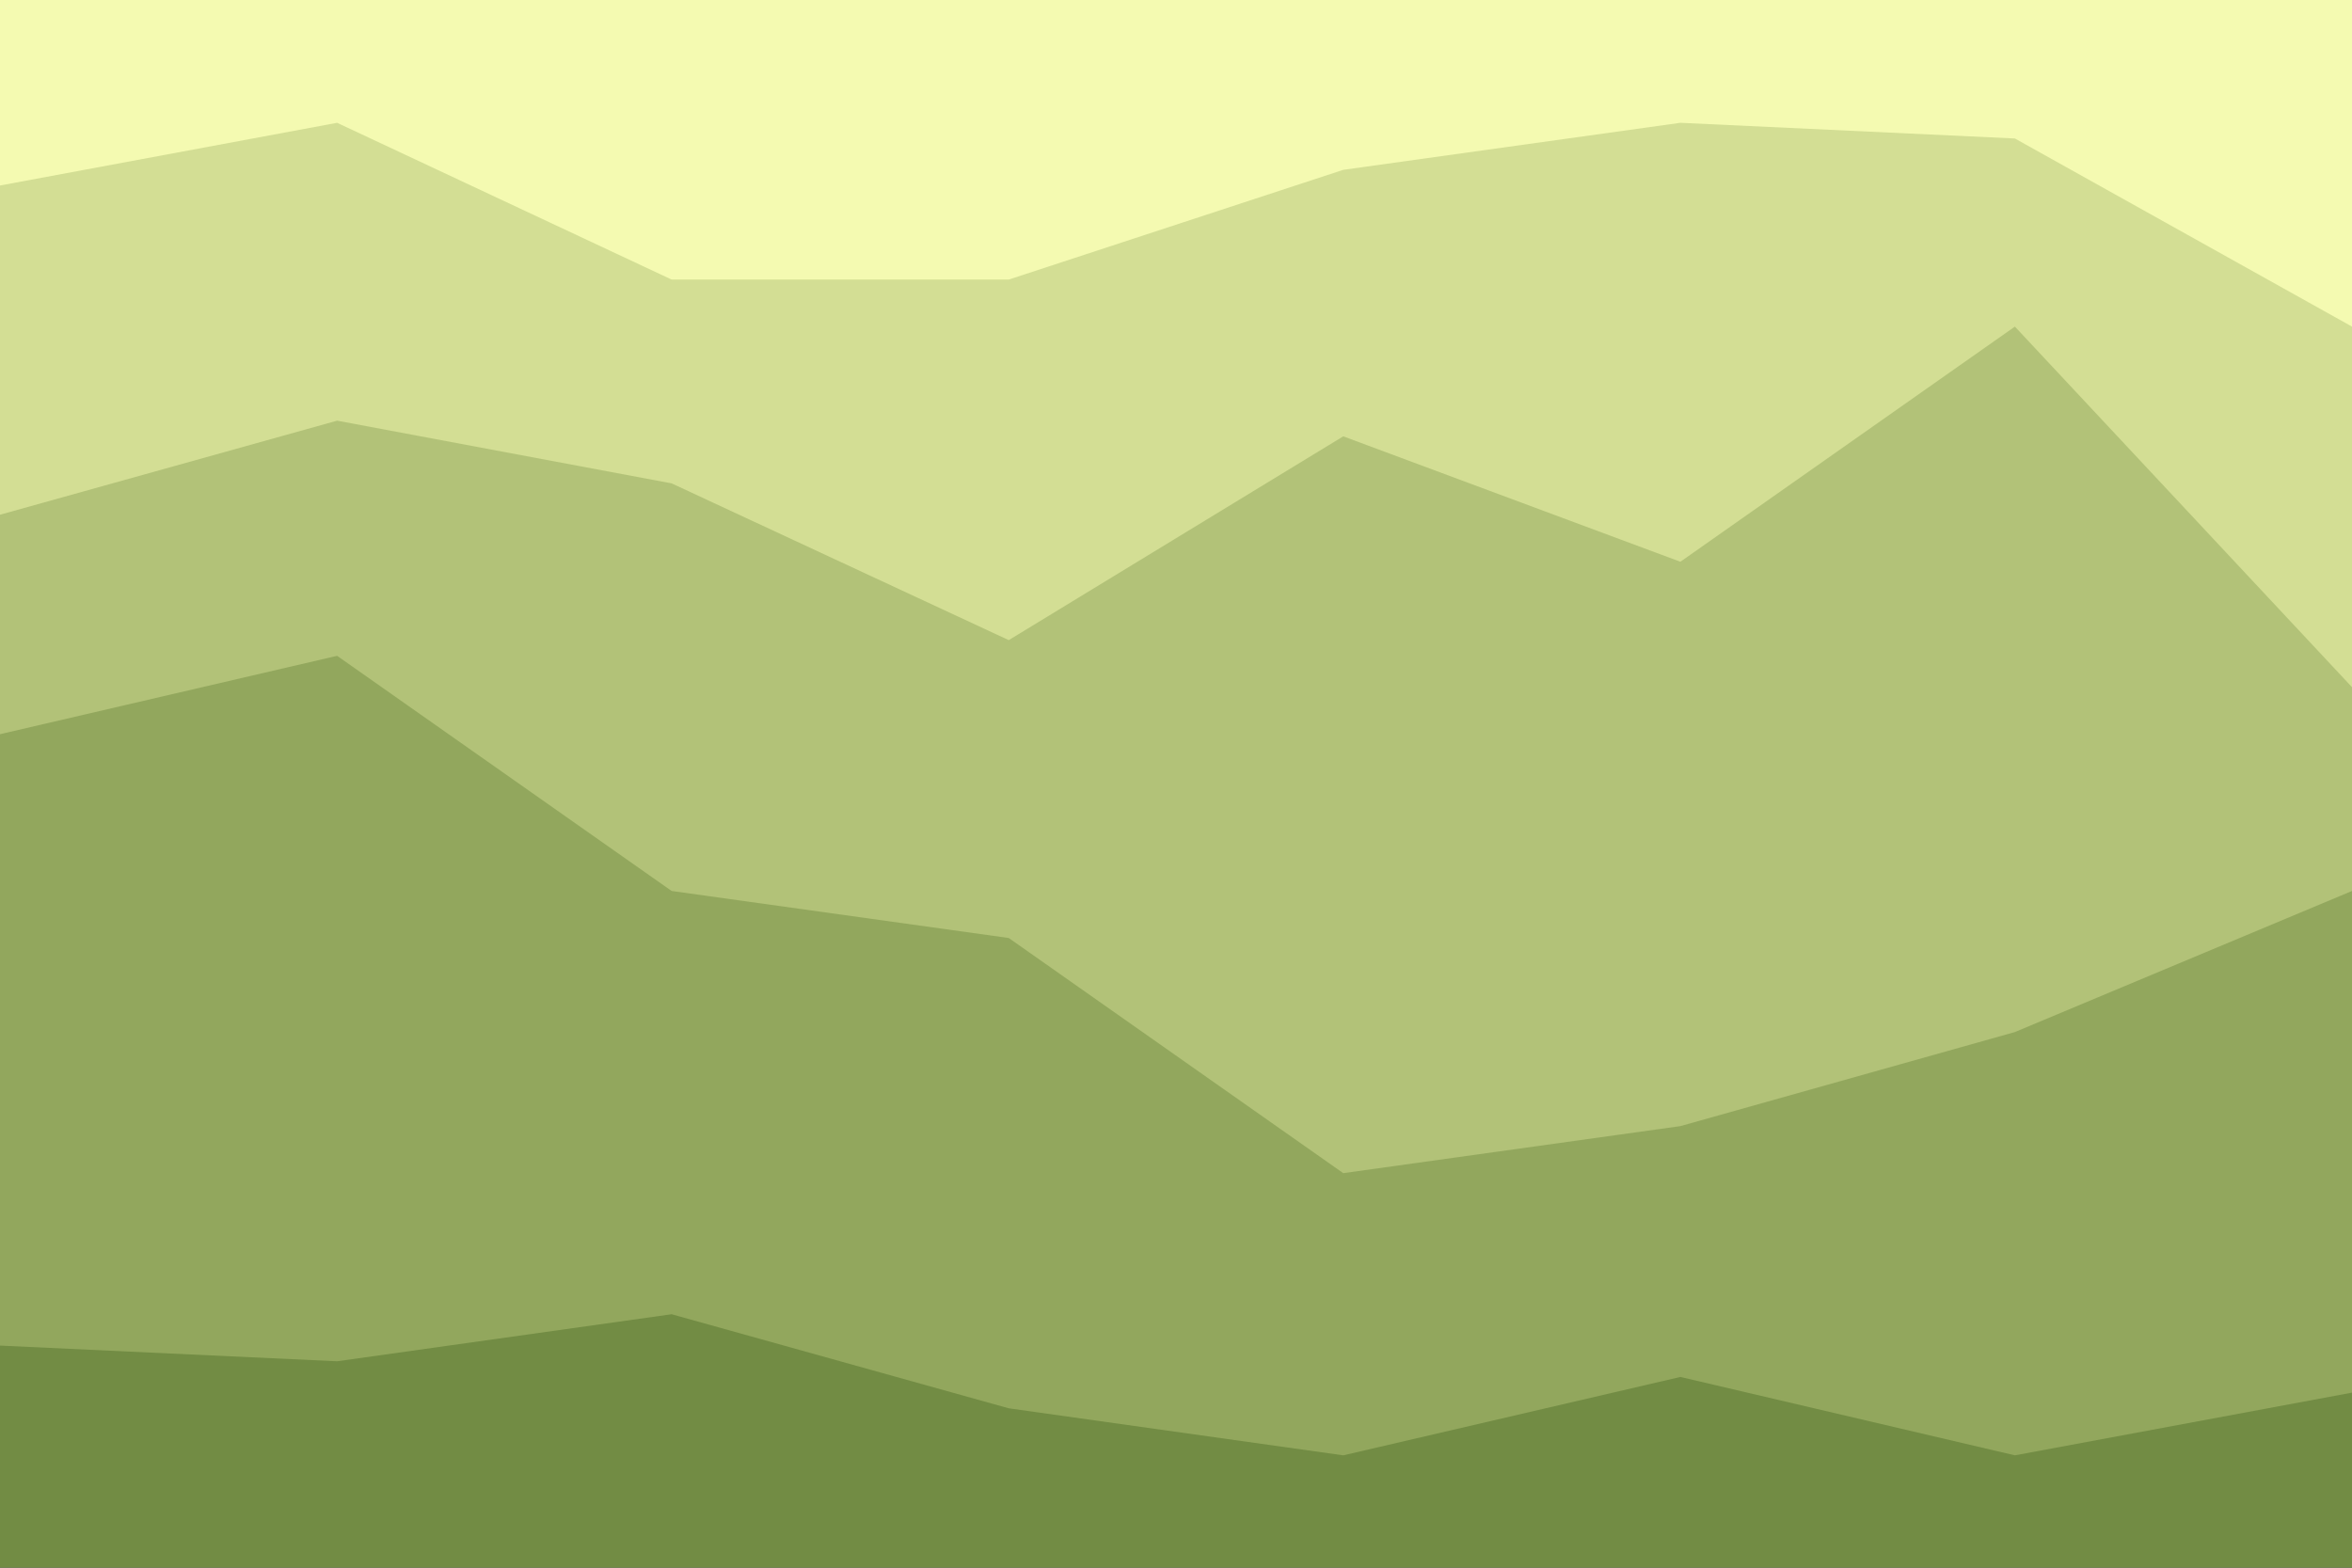 <svg id="visual" viewBox="0 0 900 600" width="900" height="600" xmlns="http://www.w3.org/2000/svg" xmlns:xlink="http://www.w3.org/1999/xlink" version="1.1"><rect x="0" y="0" width="900" height="600" fill="#333333" stroke="none"/><path d="M0 73L129 49L257 109L386 109L514 67L643 49L771 55L900 127L900 0L771 0L643 0L514 0L386 0L257 0L129 0L0 0Z" fill="#f4fab1"></path><path d="M0 199L129 163L257 187L386 247L514 169L643 217L771 127L900 265L900 125L771 53L643 47L514 65L386 107L257 107L129 47L0 71Z" fill="#d3de94"></path><path d="M0 283L129 253L257 343L386 361L514 451L643 433L771 397L900 343L900 263L771 125L643 215L514 167L386 245L257 185L129 161L0 197Z" fill="#b2c278"></path><path d="M0 517L129 523L257 505L386 541L514 559L643 529L771 559L900 535L900 341L771 395L643 431L514 449L386 359L257 341L129 251L0 281Z" fill="#92a75d"></path><path d="M0 601L129 601L257 601L386 601L514 601L643 601L771 601L900 601L900 533L771 557L643 527L514 557L386 539L257 503L129 521L0 515Z" fill="#728c44"></path></svg>